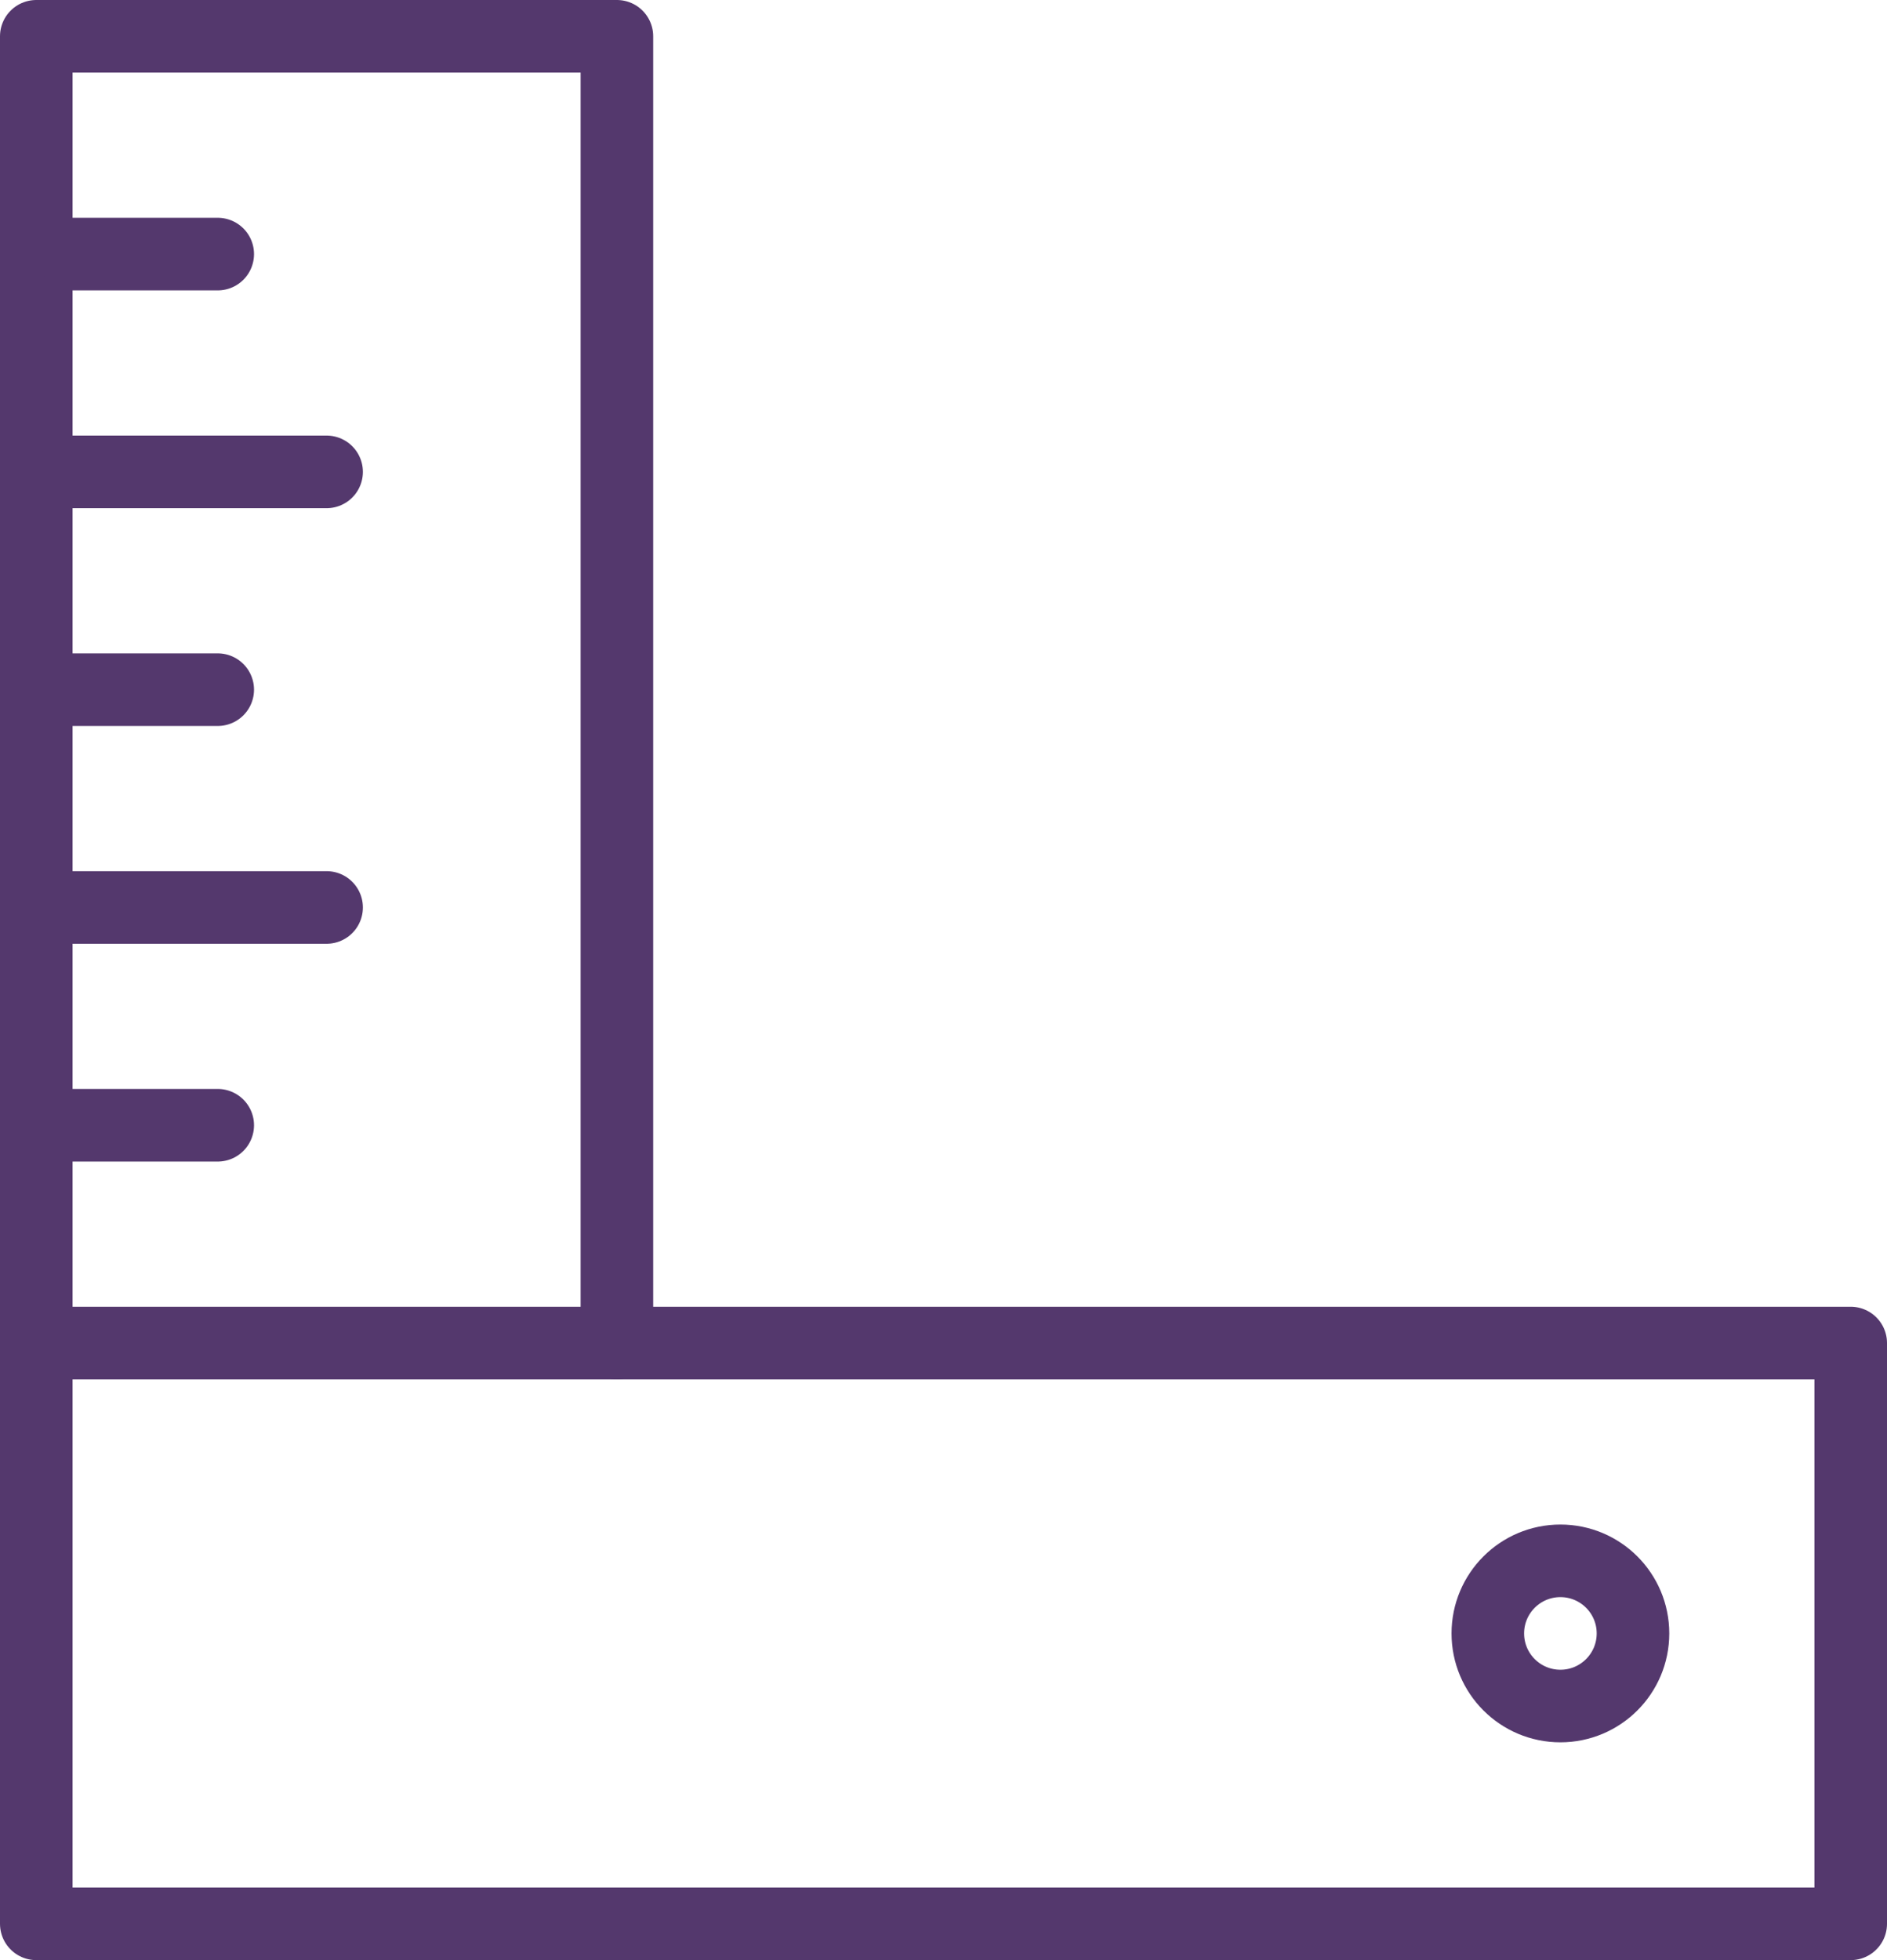 <svg width="52" height="54" viewBox="0 0 52 54" fill="none" xmlns="http://www.w3.org/2000/svg">
<path d="M51 37H1V53H51V37Z" stroke="#54386D" stroke-width="2" stroke-miterlimit="10" stroke-linecap="round" stroke-linejoin="round"/>
<path d="M17 37V1H1V37" stroke="#54386D" stroke-width="2" stroke-miterlimit="10" stroke-linecap="round" stroke-linejoin="round"/>
<path d="M43 47C44.105 47 45 46.105 45 45C45 43.895 44.105 43 43 43C41.895 43 41 43.895 41 45C41 46.105 41.895 47 43 47Z" stroke="#54386D" stroke-width="2" stroke-miterlimit="10" stroke-linecap="round" stroke-linejoin="round"/>
<path d="M6 7H2" stroke="#54386D" stroke-width="2" stroke-miterlimit="10" stroke-linecap="round" stroke-linejoin="round"/>
<path d="M6 31H2" stroke="#54386D" stroke-width="2" stroke-miterlimit="10" stroke-linecap="round" stroke-linejoin="round"/>
<path d="M9 13H2" stroke="#54386D" stroke-width="2" stroke-miterlimit="10" stroke-linecap="round" stroke-linejoin="round"/>
<path d="M6 19H2" stroke="#54386D" stroke-width="2" stroke-miterlimit="10" stroke-linecap="round" stroke-linejoin="round"/>
<path d="M9 25H2" stroke="#54386D" stroke-width="2" stroke-miterlimit="10" stroke-linecap="round" stroke-linejoin="round"/>
</svg>
